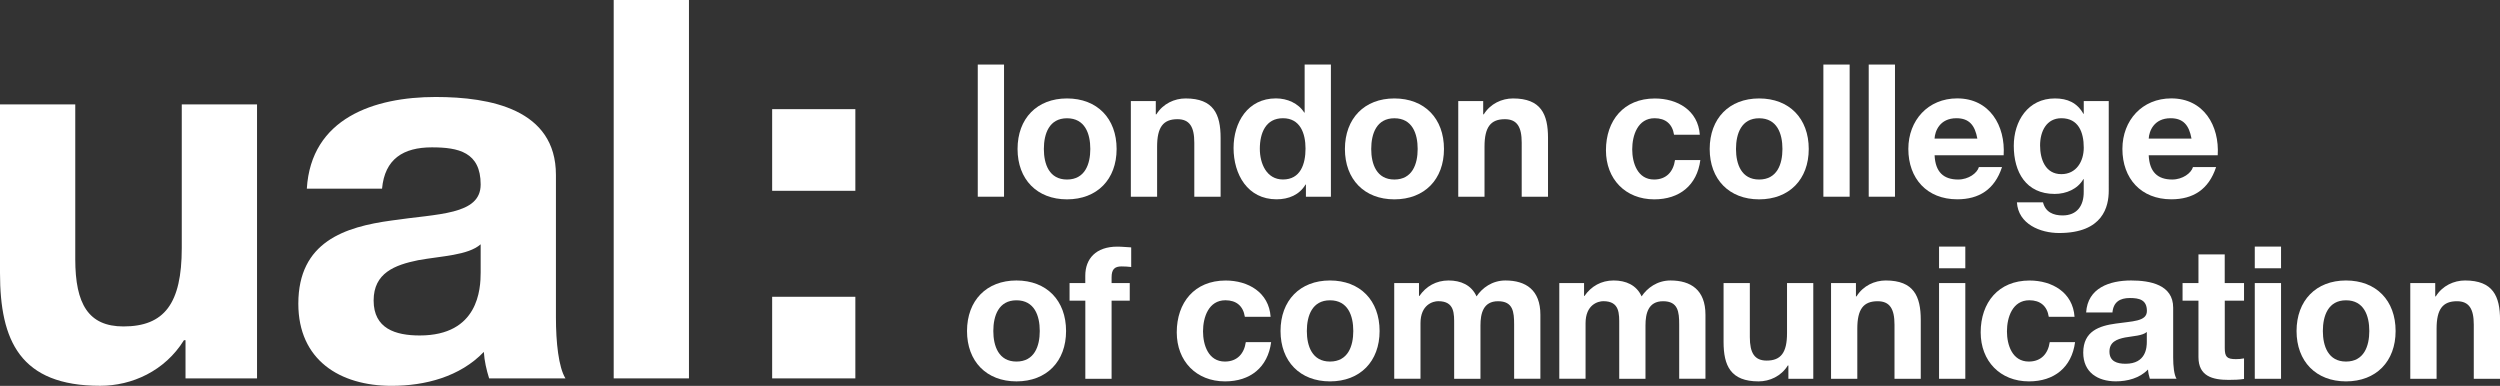 <?xml version="1.0" encoding="utf-8"?>
<!-- Generator: Adobe Illustrator 23.1.1, SVG Export Plug-In . SVG Version: 6.00 Build 0)  -->
<svg version="1.2" baseProfile="tiny" id="Artwork" xmlns="http://www.w3.org/2000/svg" xmlns:xlink="http://www.w3.org/1999/xlink"
	 x="0px" y="0px" width="567.34px" height="87.56px" viewBox="0 0 567.34 87.56" xml:space="preserve">
<rect x="0" y="0" width="567.34" height="87.56" fill="#333333" stroke="none"/>
<g>
	<path id="XMLID_139_" fill="#FFFFFF" d="M58.33,85.87H42.1v-8.66h-0.36c-4.33,6.98-11.79,10.34-19,10.34
		C4.57,87.56,0,77.33,0,61.94V23.69h17.08v35.12c0,10.22,3.01,15.27,10.94,15.27c9.26,0,13.23-5.17,13.23-17.8V23.69h17.08V85.87z"
		/>
	<path id="XMLID_136_" fill="#FFFFFF" d="M69.63,42.82c0.96-16,15.28-20.81,29.23-20.81c12.39,0,27.3,2.77,27.3,17.68v32.35
		c0,5.65,0.6,11.3,2.16,13.83h-17.32c-0.6-1.92-1.08-3.97-1.2-6.01c-5.41,5.65-13.35,7.7-20.93,7.7c-11.79,0-21.17-5.89-21.17-18.64
		c0-14.07,10.58-17.44,21.17-18.88c10.46-1.56,20.21-1.2,20.21-8.18c0-7.34-5.05-8.42-11.07-8.42c-6.49,0-10.7,2.64-11.31,9.38
		H69.63z M109.08,55.44c-2.89,2.53-8.9,2.65-14.19,3.61c-5.29,1.08-10.1,2.89-10.1,9.14c0,6.37,4.93,7.94,10.46,7.94
		c13.35,0,13.83-10.58,13.83-14.31V55.44z"/>
	<path id="XMLID_134_" fill="#FFFFFF" d="M139.27,0h17.08v85.87h-17.08V0z"/>
	<path id="XMLID_131_" fill="#FFFFFF" d="M194.11,43.3h-18.88V24.77h18.88V43.3z M175.23,67.35h18.88v18.52h-18.88V67.35z"/>
	<g id="XMLID_1_">
		<path id="XMLID_129_" fill="#FFFFFF" d="M221.89,14.65h5.96v29.99h-5.96V14.65z"/>
		<path id="XMLID_126_" fill="#FFFFFF" d="M242.14,22.34c6.85,0,11.26,4.54,11.26,11.47c0,6.89-4.41,11.43-11.26,11.43
			c-6.81,0-11.22-4.54-11.22-11.43C230.92,26.88,235.33,22.34,242.14,22.34z M242.14,40.74c4.07,0,5.29-3.49,5.29-6.93
			c0-3.49-1.22-6.97-5.29-6.97c-4.03,0-5.25,3.49-5.25,6.97C236.89,37.25,238.1,40.74,242.14,40.74z"/>
		<path id="XMLID_124_" fill="#FFFFFF" d="M256.62,22.93h5.67v3.02h0.13c1.51-2.44,4.12-3.61,6.64-3.61c6.34,0,7.94,3.57,7.94,8.95
			v13.36h-5.97V32.38c0-3.57-1.05-5.33-3.82-5.33c-3.24,0-4.62,1.81-4.62,6.22v11.38h-5.96V22.93z"/>
		<path id="XMLID_121_" fill="#FFFFFF" d="M296.36,41.87h-0.08c-1.39,2.35-3.82,3.36-6.59,3.36c-6.55,0-9.75-5.63-9.75-11.64
			c0-5.84,3.23-11.26,9.62-11.26c2.56,0,5.08,1.09,6.43,3.23h0.08V14.65h5.96v29.99h-5.67V41.87z M291.15,26.83
			c-3.91,0-5.25,3.36-5.25,6.93c0,3.4,1.55,6.97,5.25,6.97c3.95,0,5.12-3.45,5.12-7.02C296.27,30.19,295.01,26.83,291.15,26.83z"/>
		<path id="XMLID_118_" fill="#FFFFFF" d="M316.43,22.34c6.85,0,11.26,4.54,11.26,11.47c0,6.89-4.41,11.43-11.26,11.43
			c-6.81,0-11.22-4.54-11.22-11.43C305.22,26.88,309.63,22.34,316.43,22.34z M316.43,40.74c4.07,0,5.29-3.49,5.29-6.93
			c0-3.49-1.22-6.97-5.29-6.97c-4.03,0-5.25,3.49-5.25,6.97C311.18,37.25,312.4,40.74,316.43,40.74z"/>
		<path id="XMLID_116_" fill="#FFFFFF" d="M330.92,22.93h5.67v3.02h0.13c1.51-2.44,4.12-3.61,6.64-3.61c6.34,0,7.94,3.57,7.94,8.95
			v13.36h-5.97V32.38c0-3.57-1.05-5.33-3.82-5.33c-3.24,0-4.62,1.81-4.62,6.22v11.38h-5.96V22.93z"/>
		<path id="XMLID_114_" fill="#FFFFFF" d="M379.9,30.57c-0.38-2.44-1.93-3.74-4.41-3.74c-3.82,0-5.08,3.87-5.08,7.06
			c0,3.11,1.22,6.85,4.96,6.85c2.77,0,4.37-1.76,4.75-4.41h5.75c-0.76,5.75-4.75,8.91-10.46,8.91c-6.55,0-10.96-4.62-10.96-11.13
			c0-6.76,4.03-11.76,11.09-11.76c5.12,0,9.83,2.69,10.21,8.23H379.9z"/>
		<path id="XMLID_111_" fill="#FFFFFF" d="M399.21,22.34c6.85,0,11.26,4.54,11.26,11.47c0,6.89-4.41,11.43-11.26,11.43
			c-6.8,0-11.22-4.54-11.22-11.43C388,26.88,392.41,22.34,399.21,22.34z M399.21,40.74c4.08,0,5.29-3.49,5.29-6.93
			c0-3.49-1.22-6.97-5.29-6.97c-4.03,0-5.25,3.49-5.25,6.97C393.96,37.25,395.18,40.74,399.21,40.74z"/>
		<path id="XMLID_109_" fill="#FFFFFF" d="M413.79,14.65h5.96v29.99h-5.96V14.65z"/>
		<path id="XMLID_107_" fill="#FFFFFF" d="M424.08,14.65h5.96v29.99h-5.96V14.65z"/>
		<path id="XMLID_104_" fill="#FFFFFF" d="M439.03,35.24c0.17,3.78,2.02,5.5,5.34,5.5c2.39,0,4.33-1.47,4.71-2.82h5.25
			c-1.68,5.12-5.25,7.31-10.17,7.31c-6.85,0-11.09-4.71-11.09-11.43c0-6.51,4.49-11.47,11.09-11.47c7.39,0,10.96,6.22,10.54,12.9
			H439.03z M448.73,31.45c-0.55-3.02-1.85-4.62-4.75-4.62c-3.78,0-4.87,2.94-4.96,4.62H448.73z"/>
		<path id="XMLID_101_" fill="#FFFFFF" d="M478.55,43.26c0,3.57-1.26,9.62-11.26,9.62c-4.28,0-9.28-2.02-9.58-6.97h5.92
			c0.55,2.23,2.35,2.98,4.45,2.98c3.32,0,4.83-2.27,4.79-5.38v-2.86h-0.08c-1.3,2.27-3.91,3.36-6.51,3.36
			c-6.51,0-9.28-4.96-9.28-10.92c0-5.63,3.23-10.75,9.33-10.75c2.86,0,5.04,0.97,6.47,3.49h0.08v-2.9h5.67V43.26z M472.88,33.51
			c0-3.53-1.22-6.68-5.08-6.68c-3.36,0-4.83,2.94-4.83,6.18c0,3.11,1.18,6.51,4.83,6.51C471.2,39.52,472.88,36.62,472.88,33.51z"/>
		<path id="XMLID_98_" fill="#FFFFFF" d="M487.62,35.24c0.17,3.78,2.02,5.5,5.33,5.5c2.39,0,4.33-1.47,4.71-2.82h5.25
			c-1.68,5.12-5.25,7.31-10.17,7.31c-6.85,0-11.09-4.71-11.09-11.43c0-6.51,4.5-11.47,11.09-11.47c7.39,0,10.96,6.22,10.54,12.9
			H487.62z M497.33,31.45c-0.55-3.02-1.85-4.62-4.75-4.62c-3.78,0-4.87,2.94-4.96,4.62H497.33z"/>
		<path id="XMLID_95_" fill="#FFFFFF" d="M230.67,63.65c6.85,0,11.26,4.54,11.26,11.47c0,6.89-4.41,11.43-11.26,11.43
			c-6.8,0-11.22-4.54-11.22-11.43C219.46,68.19,223.87,63.65,230.67,63.65z M230.67,82.05c4.08,0,5.29-3.49,5.29-6.93
			c0-3.49-1.22-6.97-5.29-6.97c-4.03,0-5.25,3.49-5.25,6.97C225.42,78.56,226.64,82.05,230.67,82.05z"/>
		<path id="XMLID_93_" fill="#FFFFFF" d="M246.29,68.23h-3.57v-3.99h3.57v-1.68c0-3.82,2.39-6.59,7.27-6.59
			c1.05,0,2.14,0.13,3.15,0.17v4.45c-0.71-0.08-1.43-0.13-2.18-0.13c-1.6,0-2.27,0.67-2.27,2.48v1.3h4.12v3.99h-4.12v17.73h-5.96
			V68.23z"/>
		<path id="XMLID_91_" fill="#FFFFFF" d="M282.5,71.88c-0.38-2.44-1.93-3.74-4.41-3.74c-3.82,0-5.08,3.87-5.08,7.06
			c0,3.11,1.22,6.85,4.96,6.85c2.77,0,4.37-1.76,4.75-4.41h5.75c-0.76,5.75-4.75,8.91-10.46,8.91c-6.55,0-10.96-4.62-10.96-11.13
			c0-6.76,4.03-11.76,11.09-11.76c5.12,0,9.83,2.69,10.21,8.23H282.5z"/>
		<path id="XMLID_88_" fill="#FFFFFF" d="M301.82,63.65c6.85,0,11.26,4.54,11.26,11.47c0,6.89-4.41,11.43-11.26,11.43
			c-6.8,0-11.22-4.54-11.22-11.43C290.6,68.19,295.01,63.65,301.82,63.65z M301.82,82.05c4.08,0,5.29-3.49,5.29-6.93
			c0-3.49-1.22-6.97-5.29-6.97c-4.03,0-5.25,3.49-5.25,6.97C296.57,78.56,297.79,82.05,301.82,82.05z"/>
		<path id="XMLID_86_" fill="#FFFFFF" d="M316.39,64.24h5.63v2.94h0.08c1.55-2.23,3.82-3.53,6.64-3.53c2.73,0,5.17,1.01,6.34,3.61
			c1.26-1.89,3.53-3.61,6.55-3.61c4.62,0,7.94,2.14,7.94,7.77v14.53h-5.96V73.65c0-2.9-0.25-5.29-3.65-5.29
			c-3.36,0-3.99,2.77-3.99,5.5v12.1H330V73.77c0-2.52,0.17-5.42-3.61-5.42c-1.18,0-4.03,0.76-4.03,5v12.6h-5.96V64.24z"/>
		<path id="XMLID_84_" fill="#FFFFFF" d="M353.85,64.24h5.63v2.94h0.08c1.55-2.23,3.82-3.53,6.64-3.53c2.73,0,5.17,1.01,6.34,3.61
			c1.26-1.89,3.53-3.61,6.55-3.61c4.62,0,7.94,2.14,7.94,7.77v14.53h-5.96V73.65c0-2.9-0.25-5.29-3.66-5.29
			c-3.36,0-3.99,2.77-3.99,5.5v12.1h-5.96V73.77c0-2.52,0.17-5.42-3.61-5.42c-1.18,0-4.03,0.76-4.03,5v12.6h-5.96V64.24z"/>
		<path id="XMLID_82_" fill="#FFFFFF" d="M411.52,85.96h-5.67v-3.02h-0.13c-1.51,2.44-4.12,3.61-6.64,3.61
			c-6.34,0-7.94-3.57-7.94-8.95V64.24h5.96V76.5c0,3.57,1.05,5.33,3.82,5.33c3.23,0,4.62-1.81,4.62-6.22V64.24h5.96V85.96z"/>
		<path id="XMLID_80_" fill="#FFFFFF" d="M415.51,64.24h5.67v3.02h0.13c1.51-2.44,4.12-3.61,6.64-3.61c6.34,0,7.94,3.57,7.94,8.95
			v13.36h-5.96V73.69c0-3.57-1.05-5.33-3.82-5.33c-3.24,0-4.62,1.81-4.62,6.22v11.38h-5.96V64.24z"/>
		<path id="XMLID_77_" fill="#FFFFFF" d="M446,60.88h-5.96v-4.92H446V60.88z M440.04,64.24H446v21.72h-5.96V64.24z"/>
		<path id="XMLID_75_" fill="#FFFFFF" d="M464.94,71.88c-0.38-2.44-1.93-3.74-4.41-3.74c-3.82,0-5.08,3.87-5.08,7.06
			c0,3.11,1.22,6.85,4.96,6.85c2.77,0,4.37-1.76,4.75-4.41h5.75c-0.76,5.75-4.75,8.91-10.46,8.91c-6.55,0-10.96-4.62-10.96-11.13
			c0-6.76,4.03-11.76,11.09-11.76c5.12,0,9.83,2.69,10.21,8.23H464.94z"/>
		<path id="XMLID_72_" fill="#FFFFFF" d="M473.42,70.92c0.34-5.59,5.34-7.27,10.21-7.27c4.33,0,9.54,0.97,9.54,6.17v11.3
			c0,1.97,0.21,3.95,0.76,4.83h-6.05c-0.21-0.67-0.38-1.39-0.42-2.1c-1.89,1.97-4.66,2.69-7.31,2.69c-4.12,0-7.39-2.06-7.39-6.51
			c0-4.92,3.7-6.09,7.39-6.6c3.65-0.55,7.06-0.42,7.06-2.86c0-2.56-1.77-2.94-3.87-2.94c-2.27,0-3.74,0.92-3.95,3.28H473.42z
			 M487.2,75.33c-1.01,0.88-3.11,0.92-4.96,1.26c-1.85,0.38-3.53,1.01-3.53,3.19c0,2.23,1.72,2.77,3.65,2.77c4.66,0,4.83-3.7,4.83-5
			V75.33z"/>
		<path id="XMLID_70_" fill="#FFFFFF" d="M504.88,64.24h4.37v3.99h-4.37v10.75c0,2.02,0.5,2.52,2.52,2.52
			c0.63,0,1.22-0.04,1.85-0.17V86c-1.01,0.17-2.31,0.21-3.49,0.21c-3.66,0-6.85-0.84-6.85-5.17V68.23h-3.61v-3.99h3.61v-6.51h5.96
			V64.24z"/>
		<path id="XMLID_67_" fill="#FFFFFF" d="M517.65,60.88h-5.96v-4.92h5.96V60.88z M511.69,64.24h5.96v21.72h-5.96V64.24z"/>
		<path id="XMLID_64_" fill="#FFFFFF" d="M532.39,63.65c6.85,0,11.26,4.54,11.26,11.47c0,6.89-4.41,11.43-11.26,11.43
			c-6.8,0-11.22-4.54-11.22-11.43C521.18,68.19,525.59,63.65,532.39,63.65z M532.39,82.05c4.08,0,5.29-3.49,5.29-6.93
			c0-3.49-1.22-6.97-5.29-6.97c-4.03,0-5.25,3.49-5.25,6.97C527.14,78.56,528.36,82.05,532.39,82.05z"/>
		<path id="XMLID_62_" fill="#FFFFFF" d="M546.97,64.24h5.67v3.02h0.13c1.51-2.44,4.12-3.61,6.64-3.61c6.34,0,7.94,3.57,7.94,8.95
			v13.36h-5.96V73.69c0-3.57-1.05-5.33-3.82-5.33c-3.23,0-4.62,1.81-4.62,6.22v11.38h-5.97V64.24z"/>
	</g>
</g>
</svg>
